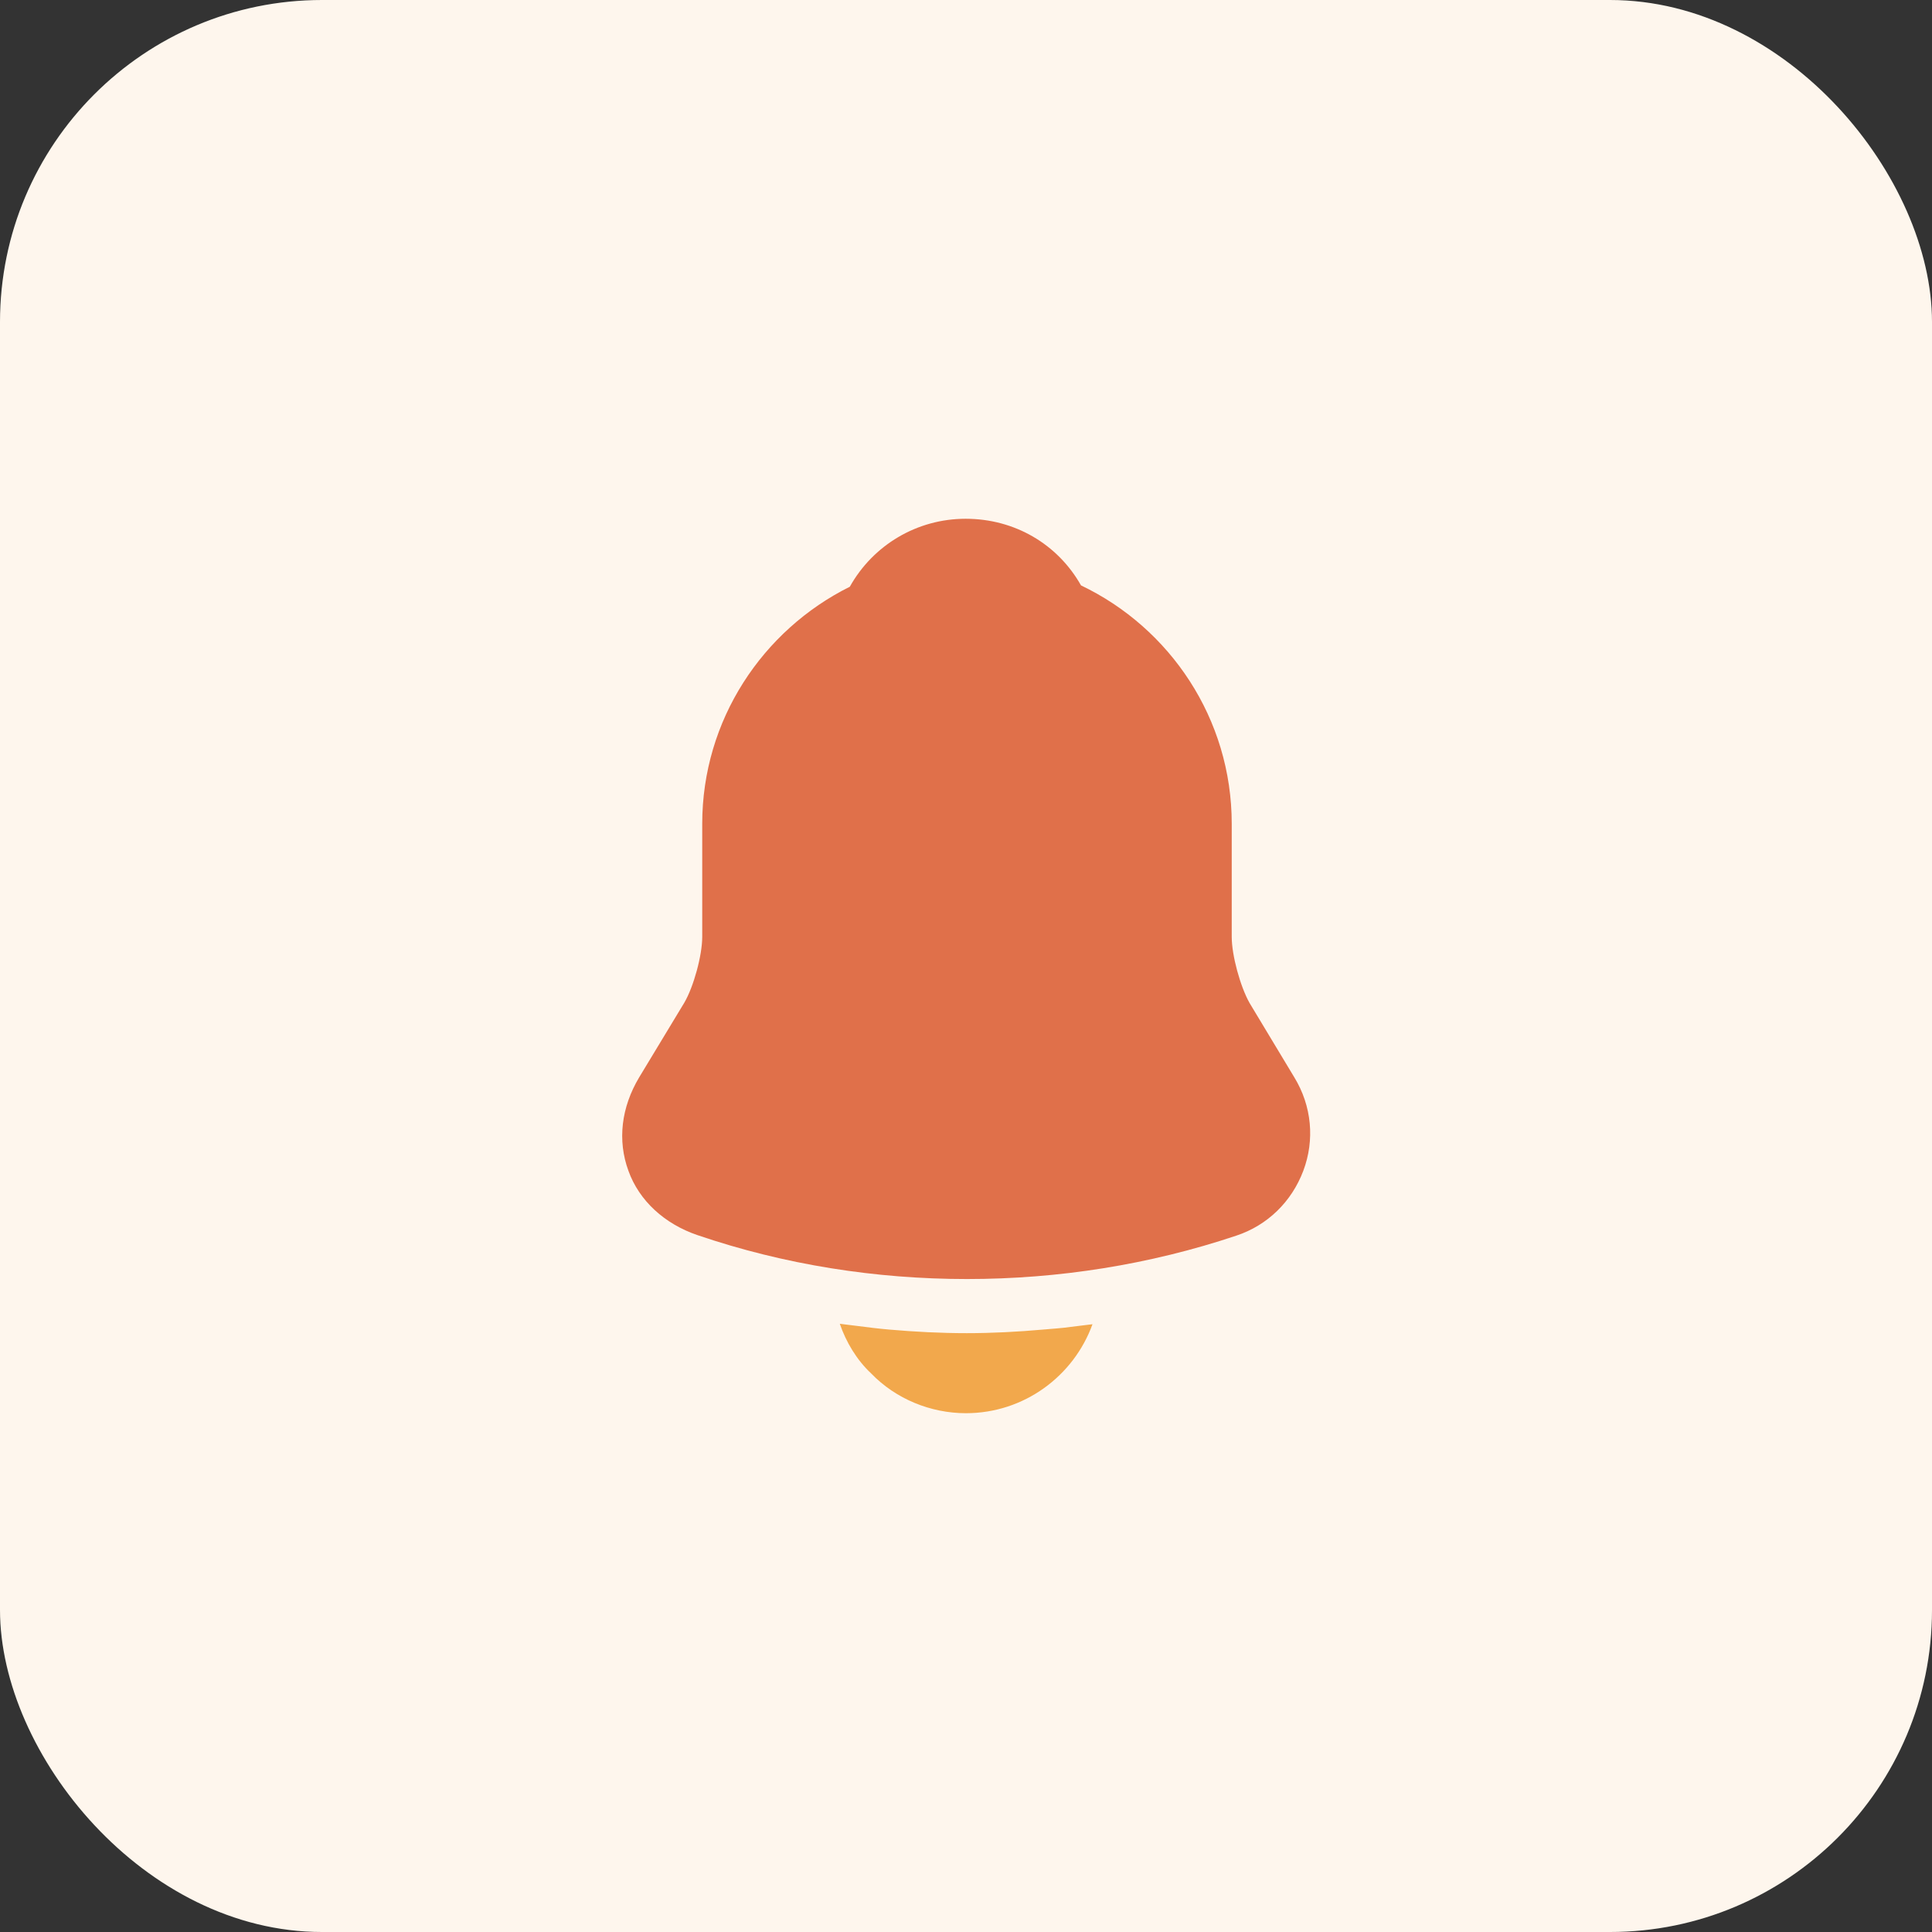 <svg width="72" height="72" viewBox="0 0 72 72" fill="none" xmlns="http://www.w3.org/2000/svg">
<rect x="0" y="0" width="72" height="72" fill="#333333" stroke="none"/>
<rect width="72" height="72" rx="12" fill="#FEF6ED"/>
<path d="M48.236 40.15L46.57 37.383C46.22 36.766 45.903 35.6 45.903 34.916V30.7C45.903 26.783 43.603 23.4 40.286 21.816C39.42 20.283 37.82 19.333 35.986 19.333C34.17 19.333 32.536 20.316 31.67 21.866C28.42 23.483 26.17 26.833 26.17 30.7V34.916C26.17 35.6 25.853 36.766 25.503 37.366L23.82 40.15C23.153 41.266 23.003 42.5 23.42 43.633C23.82 44.75 24.77 45.616 26.003 46.033C29.236 47.133 32.636 47.666 36.036 47.666C39.437 47.666 42.837 47.133 46.07 46.05C47.236 45.666 48.136 44.783 48.57 43.633C49.003 42.483 48.886 41.216 48.236 40.15Z" fill="#E0704A"/>
<path d="M40.714 49.35C40.014 51.283 38.163 52.666 35.997 52.666C34.68 52.666 33.38 52.133 32.464 51.183C31.93 50.683 31.53 50.016 31.297 49.333C31.514 49.366 31.73 49.383 31.963 49.416C32.347 49.466 32.747 49.516 33.147 49.55C34.097 49.633 35.063 49.683 36.03 49.683C36.98 49.683 37.93 49.633 38.864 49.55C39.214 49.516 39.563 49.5 39.897 49.45C40.163 49.416 40.43 49.383 40.714 49.35Z" fill="#F2A84C"/>
</svg>
